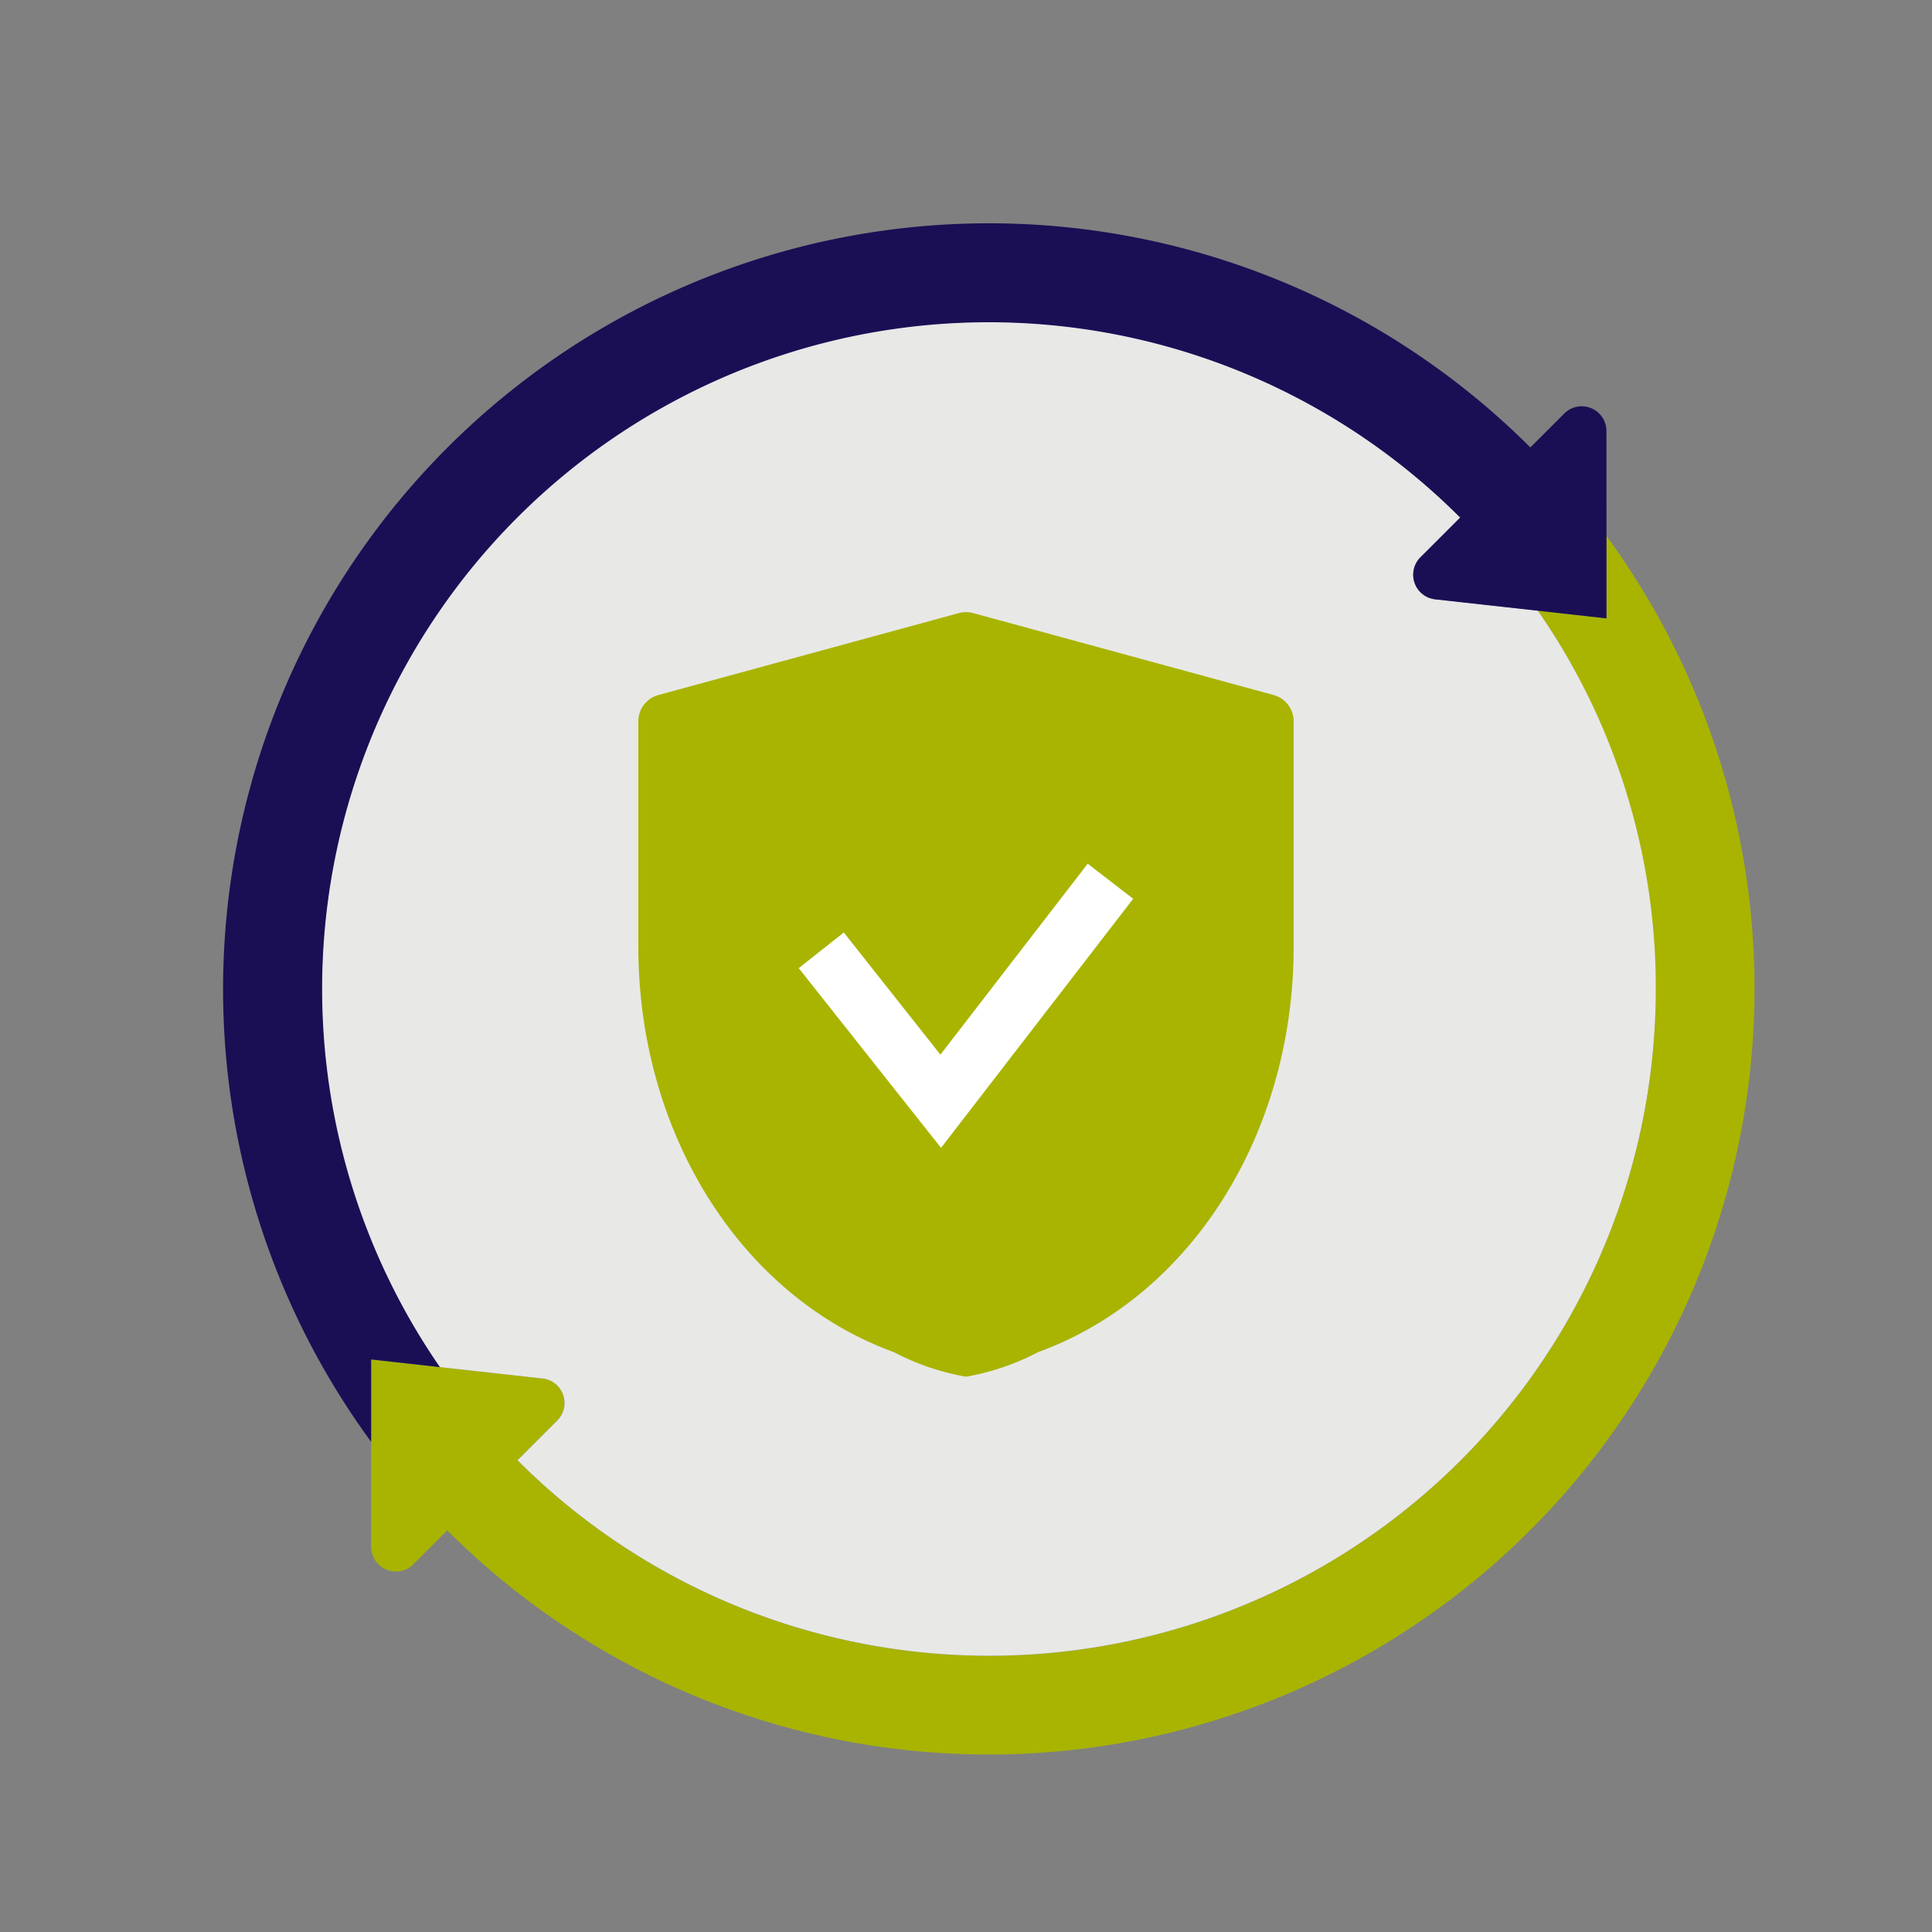 <svg xmlns="http://www.w3.org/2000/svg" width="68" height="68" viewBox="0 0 68 68">
  <rect x="0" y="0" width="68" height="68" fill="#808080" stroke="none"/>
  <g id="Group_147" data-name="Group 147" transform="translate(-2524.836 -981.836)">
    <rect id="Rectangle_99" data-name="Rectangle 99" width="68" height="68" transform="translate(2524.836 981.836)" fill="none"/>
    <g id="renewable-energy" transform="translate(2532.685 989.685)">
      <path id="Path_306" data-name="Path 306" d="M99.164,109.36a26.957,26.957,0,0,1-40.8,35l-1.191,1.191a.87.87,0,0,1-1.487-.609v-6.6l2.417.27,3.609.4a.869.869,0,0,1,.522,1.478l-1.4,1.4a23.463,23.463,0,0,0,35.914-29.905l2.417.27Z" transform="translate(-50.471 -98.344)" fill="#a8b400"/>
      <path id="Path_308" data-name="Path 308" d="M82.51,50.186a23.282,23.282,0,0,1,4.139,14.122A23.463,23.463,0,0,1,46.6,80.091l1.4-1.4a.869.869,0,0,0-.522-1.478l-3.609-.4A23.282,23.282,0,0,1,39.726,62.69,23.463,23.463,0,0,1,79.78,46.907l-1.4,1.4a.869.869,0,0,0,.522,1.478Z" transform="translate(-36.234 -36.544)" fill="#e8e8e7"/>
      <path id="Path_309" data-name="Path 309" d="M56.409,19.035v2.9l-2.417-.27-3.609-.4a.869.869,0,0,1-.522-1.478l1.4-1.4A23.463,23.463,0,0,0,15.347,48.288l-2.417-.27v2.9a26.957,26.957,0,0,1,40.8-35l1.191-1.191a.87.87,0,0,1,1.487.609Z" transform="translate(-7.716 -8.019)" fill="#1a0f55"/>
      <path id="Path_313" data-name="Path 313" d="M218.87,147.478a.87.87,0,0,1-.723-1.352l1.159-1.739a.869.869,0,0,1,.723-.387h4.348a.87.87,0,1,1,0,1.739H220.5l-.9,1.352A.868.868,0,0,1,218.87,147.478Zm-2.319,3.478a.87.87,0,0,1-.723-1.352l.87-1.3a.87.87,0,1,1,1.447.965l-.87,1.3A.868.868,0,0,1,216.551,150.957Z" transform="translate(-193.076 -129.219)" fill="#e8e8e7"/>
    </g>
    <g id="health-insurance" transform="translate(2547.303 1003.381)">
      <path id="Path_93" data-name="Path 93" d="M26.358,4.917,15.786,2.034a.961.961,0,0,0-.506,0L4.708,4.917A.961.961,0,0,0,4,5.844v7.929c0,6.583,3.615,12.315,8.993,14.272a8.642,8.642,0,0,0,2.54.865,8.655,8.655,0,0,0,2.539-.865c5.382-1.956,8.994-7.689,8.994-14.272V5.844a.961.961,0,0,0-.708-.927Z" transform="translate(-4 -2)" fill="#a8b400"/>
      <path id="Path_186" data-name="Path 186" d="M92.895,217.777l-5.008-6.325,1.586-1.256,3.4,4.3,5.185-6.721,1.6,1.235Z" transform="translate(-82.241 -198.921)" fill="#fff"/>
    </g>
  </g>
</svg>
